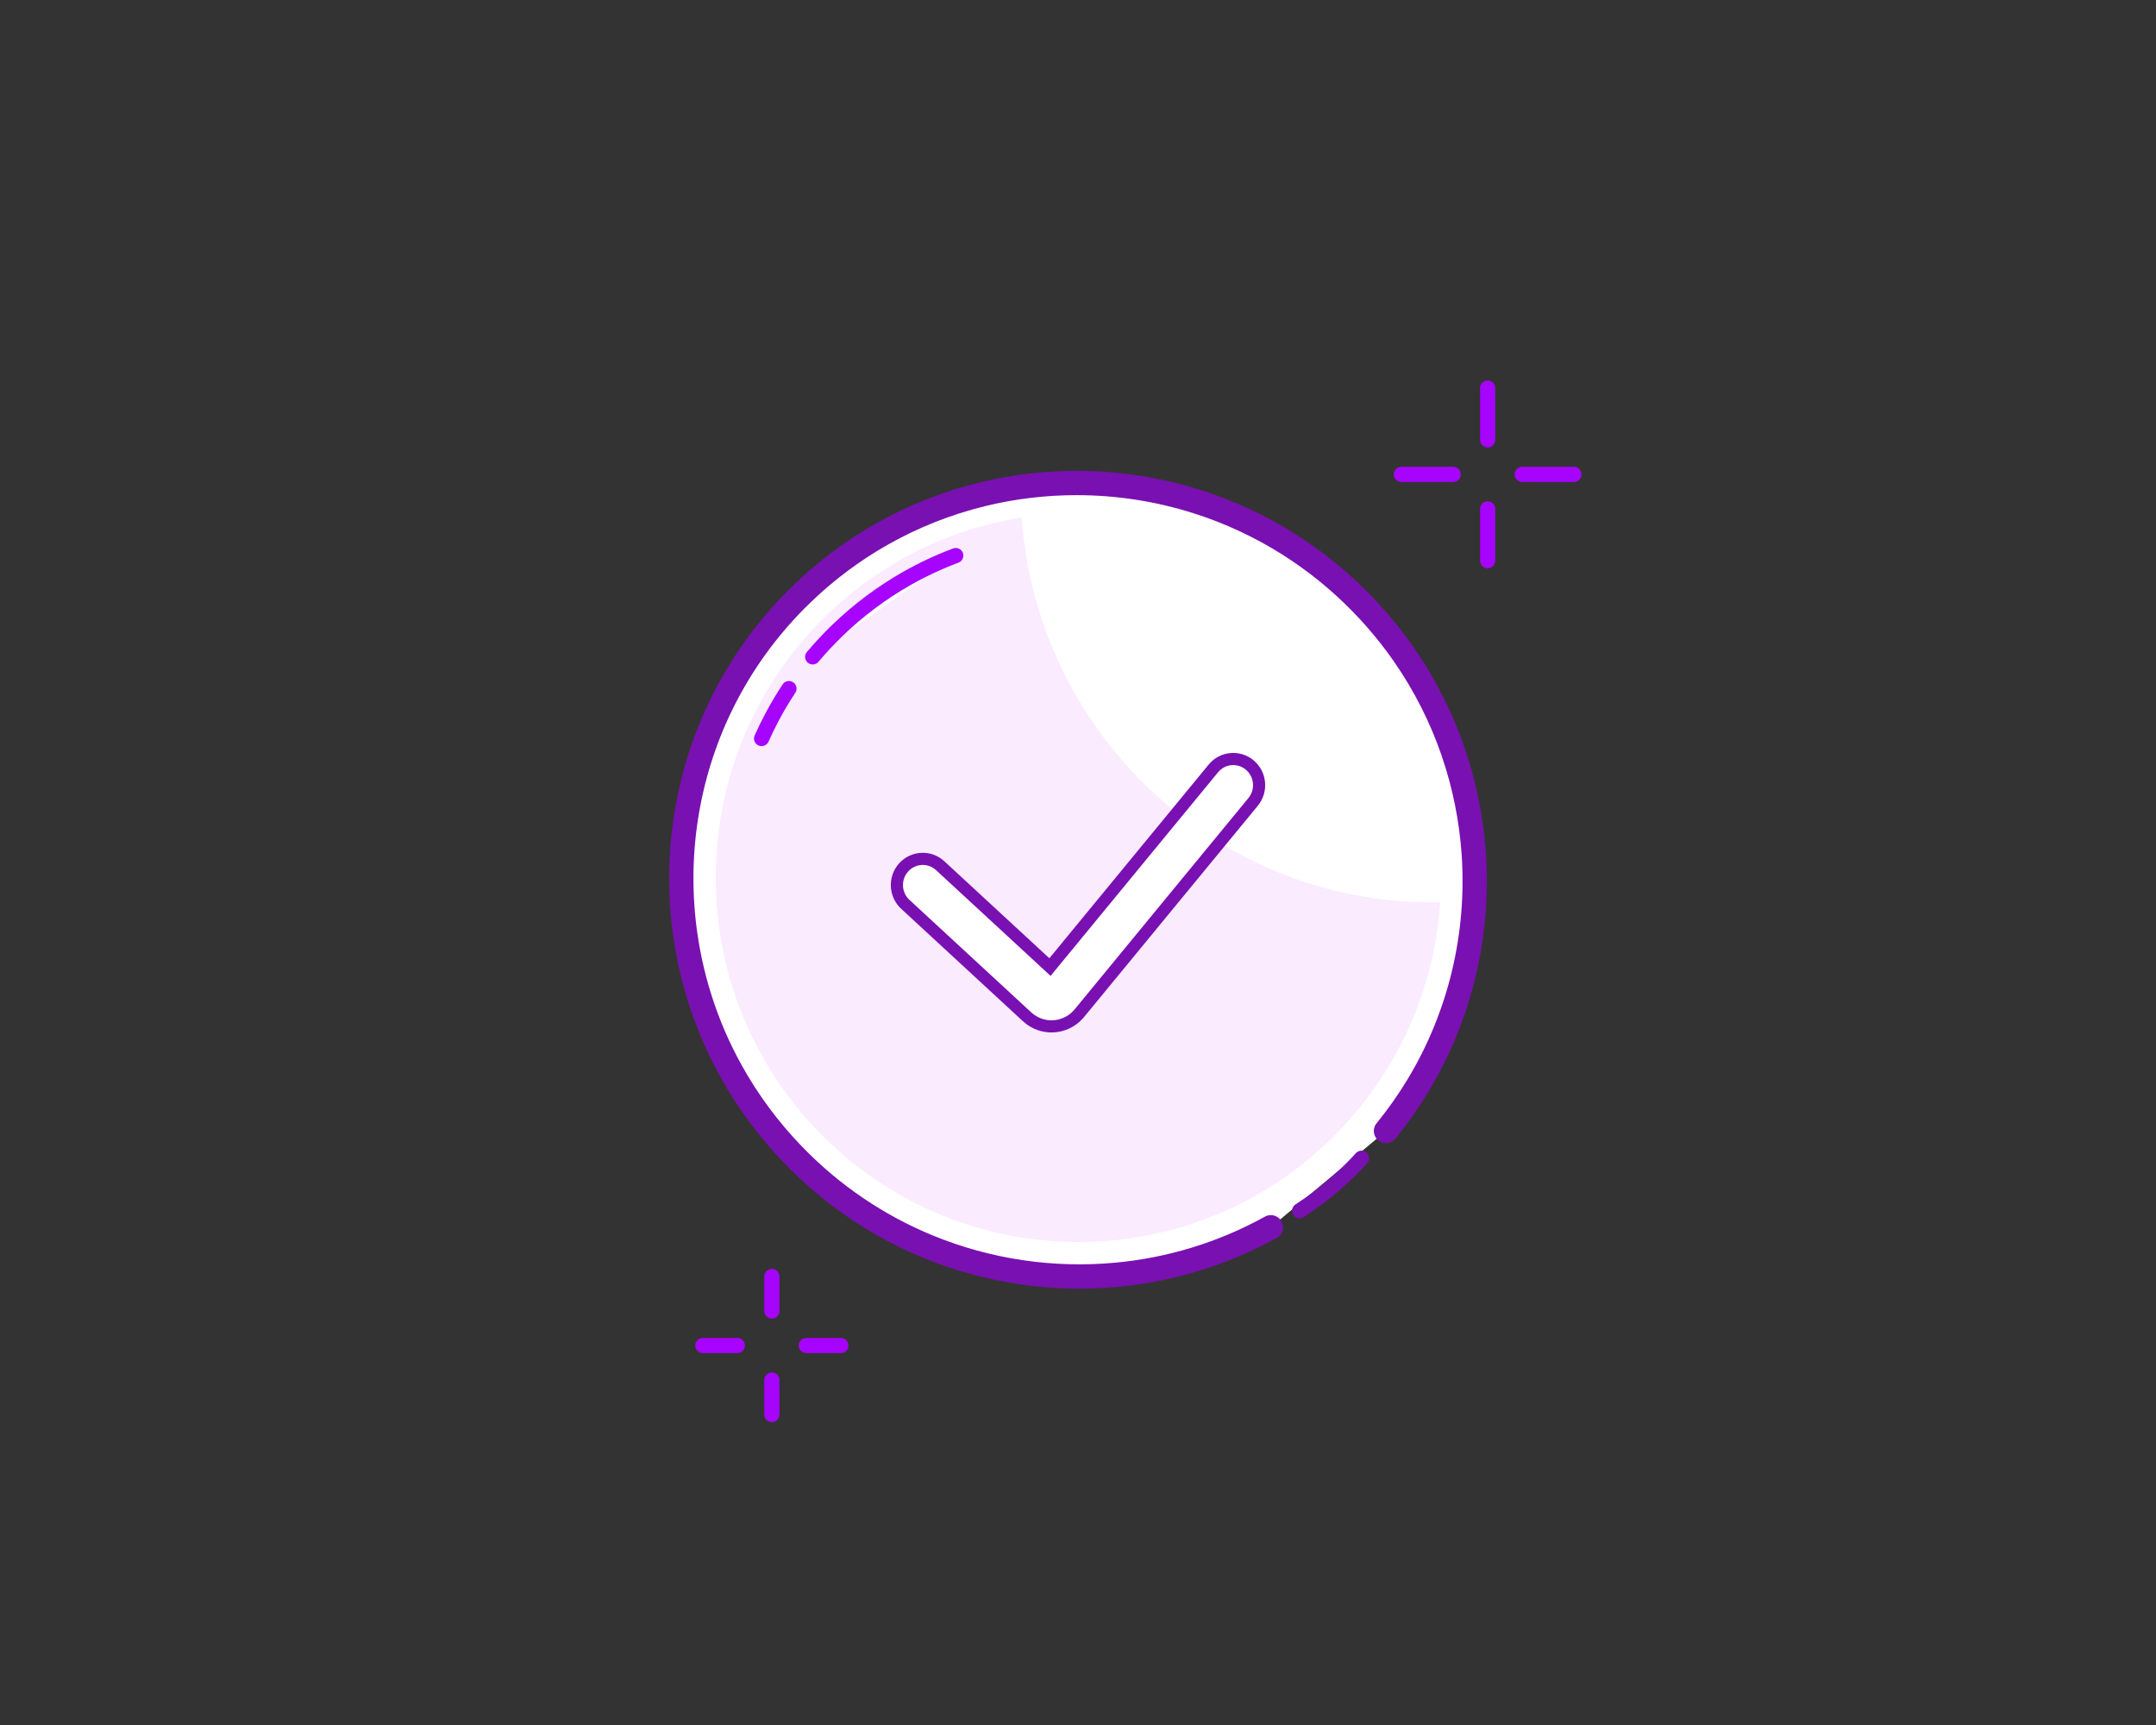 <svg width="355" height="284" viewBox="0 0 355 284" fill="none" xmlns="http://www.w3.org/2000/svg">
<rect x="0" y="0" width="355" height="284" fill="#333333" stroke="none"/>
<path d="M244.95 63.9V72.42" stroke="#A604FC" stroke-width="2.5" stroke-linecap="round" stroke-linejoin="round"/>
<path d="M244.95 83.781V92.301" stroke="#A604FC" stroke-width="2.5" stroke-linecap="round" stroke-linejoin="round"/>
<path d="M230.75 78.1H239.27" stroke="#A604FC" stroke-width="2.5" stroke-linecap="round" stroke-linejoin="round"/>
<path d="M250.631 78.1H259.151" stroke="#A604FC" stroke-width="2.5" stroke-linecap="round" stroke-linejoin="round"/>
<path d="M127.091 210.16V215.84" stroke="#A604FC" stroke-width="2.5" stroke-linecap="round" stroke-linejoin="round"/>
<path d="M127.091 227.199V232.879" stroke="#A604FC" stroke-width="2.5" stroke-linecap="round" stroke-linejoin="round"/>
<path d="M115.73 221.52H121.41" stroke="#A604FC" stroke-width="2.5" stroke-linecap="round" stroke-linejoin="round"/>
<path d="M132.77 221.52H138.45" stroke="#A604FC" stroke-width="2.5" stroke-linecap="round" stroke-linejoin="round"/>
<path fill-rule="evenodd" clip-rule="evenodd" d="M228.21 186.199C230.185 183.78 231.96 181.251 233.535 178.634C236.999 172.876 239.496 166.691 241.022 160.314C242.566 153.864 243.116 147.219 242.67 140.622C242.28 134.865 241.131 129.145 239.22 123.624C237.325 118.147 234.68 112.867 231.283 107.941C229.258 105.006 226.967 102.196 224.408 99.547C220.65 95.656 216.529 92.331 212.15 89.571C207.446 86.606 202.443 84.296 197.275 82.641C190.803 80.569 184.071 79.527 177.338 79.52C172.099 79.514 166.859 80.134 161.741 81.383C155.979 82.79 150.371 84.993 145.09 87.996C140.449 90.636 136.06 93.894 132.043 97.773C126.994 102.648 122.905 108.143 119.778 114.023C116.717 119.781 114.579 125.908 113.368 132.185C112.119 138.653 111.854 145.279 112.576 151.823C113.511 160.305 116.105 168.65 120.365 176.333C123.091 181.249 126.499 185.895 130.592 190.132C137.089 196.859 144.674 201.899 152.798 205.24C162.678 209.303 173.354 210.854 183.84 209.875C192.64 209.054 201.305 206.449 209.252 202.052" fill="white"/>
<path d="M228.21 186.199C230.185 183.78 231.96 181.251 233.535 178.634C236.999 172.876 239.496 166.691 241.022 160.314C242.566 153.864 243.116 147.219 242.67 140.622C242.28 134.865 241.131 129.145 239.22 123.624C237.325 118.147 234.68 112.867 231.283 107.941C229.258 105.006 226.967 102.196 224.408 99.547C220.65 95.656 216.529 92.331 212.15 89.571C207.446 86.606 202.443 84.296 197.275 82.641C190.803 80.569 184.071 79.527 177.338 79.52C172.099 79.514 166.859 80.134 161.741 81.383C155.979 82.79 150.371 84.993 145.09 87.996C140.449 90.636 136.06 93.894 132.043 97.773C126.994 102.648 122.905 108.143 119.778 114.023C116.717 119.781 114.579 125.908 113.368 132.185C112.119 138.653 111.854 145.279 112.576 151.823C113.511 160.305 116.105 168.65 120.365 176.333C123.091 181.249 126.499 185.895 130.592 190.132C137.089 196.86 144.674 201.899 152.798 205.24C162.678 209.303 173.354 210.854 183.84 209.875C192.64 209.054 201.305 206.449 209.252 202.052" stroke="#7910B1" stroke-width="4" stroke-linecap="round" stroke-linejoin="round"/>
<path fill-rule="evenodd" clip-rule="evenodd" d="M213.996 199.337C218.123 196.681 221.792 193.368 224.179 190.694L213.996 199.337Z" fill="white"/>
<path d="M213.996 199.337C218.123 196.681 221.792 193.368 224.179 190.694" stroke="#7910B1" stroke-width="2.5" stroke-linecap="round"/>
<path d="M237.139 148.555C236.733 148.563 236.326 148.566 235.918 148.566C200.058 148.566 170.696 120.609 168.235 85.199C139.692 89.701 117.859 114.526 117.859 144.475C117.859 177.614 144.592 204.479 177.567 204.479C209.178 204.479 235.052 179.792 237.139 148.555Z" fill="#FAEBFF"/>
<path fill-rule="evenodd" clip-rule="evenodd" d="M154.813 142.53C153.076 140.926 150.381 141.05 148.794 142.806C147.208 144.562 147.329 147.285 149.067 148.889L169.116 167.403C171.547 169.649 175.32 169.477 177.541 167.018C177.634 166.914 177.634 166.914 177.724 166.806L206.335 132.021C207.839 130.192 207.592 127.477 205.783 125.956C203.974 124.436 201.288 124.685 199.784 126.514L172.885 159.218L154.813 142.53Z" fill="white" stroke="#7910B1" stroke-width="2" stroke-linecap="round"/>
<path fill-rule="evenodd" clip-rule="evenodd" d="M157.371 91.466C154.601 92.505 151.896 93.767 149.283 95.254C145.222 97.564 141.383 100.414 137.868 103.808C136.428 105.199 135.076 106.648 133.815 108.148M129.91 113.369C128.906 114.885 127.983 116.44 127.139 118.026C126.516 119.198 125.937 120.387 125.402 121.592" fill="white"/>
<path d="M157.81 92.636C158.456 92.394 158.784 91.673 158.541 91.027C158.299 90.38 157.578 90.053 156.932 90.296L157.81 92.636ZM149.283 95.254L149.901 96.34L149.283 95.254ZM137.868 103.808L137 102.909L137.868 103.808ZM132.858 107.343C132.414 107.871 132.481 108.66 133.01 109.104C133.538 109.549 134.326 109.481 134.771 108.953L132.858 107.343ZM130.952 114.059C131.333 113.483 131.175 112.707 130.599 112.327C130.024 111.946 129.248 112.103 128.867 112.679L130.952 114.059ZM127.139 118.026L128.243 118.613L127.139 118.026ZM124.26 121.084C123.979 121.715 124.263 122.453 124.894 122.734C125.525 123.014 126.263 122.73 126.544 122.1L124.26 121.084ZM156.932 90.296C154.101 91.357 151.336 92.648 148.665 94.167L149.901 96.34C152.457 94.887 155.102 93.652 157.81 92.636L156.932 90.296ZM148.665 94.167C144.514 96.528 140.59 99.442 137 102.909L138.737 104.707C142.175 101.387 145.93 98.599 149.901 96.34L148.665 94.167ZM137 102.909C135.528 104.33 134.148 105.811 132.858 107.343L134.771 108.953C136.005 107.486 137.327 106.069 138.737 104.707L137 102.909ZM128.867 112.679C127.842 114.229 126.898 115.818 126.036 117.44L128.243 118.613C129.068 117.062 129.971 115.542 130.952 114.059L128.867 112.679ZM126.036 117.44C125.399 118.637 124.807 119.853 124.26 121.084L126.544 122.1C127.068 120.922 127.634 119.759 128.243 118.613L126.036 117.44Z" fill="#A604FC"/>
</svg>
